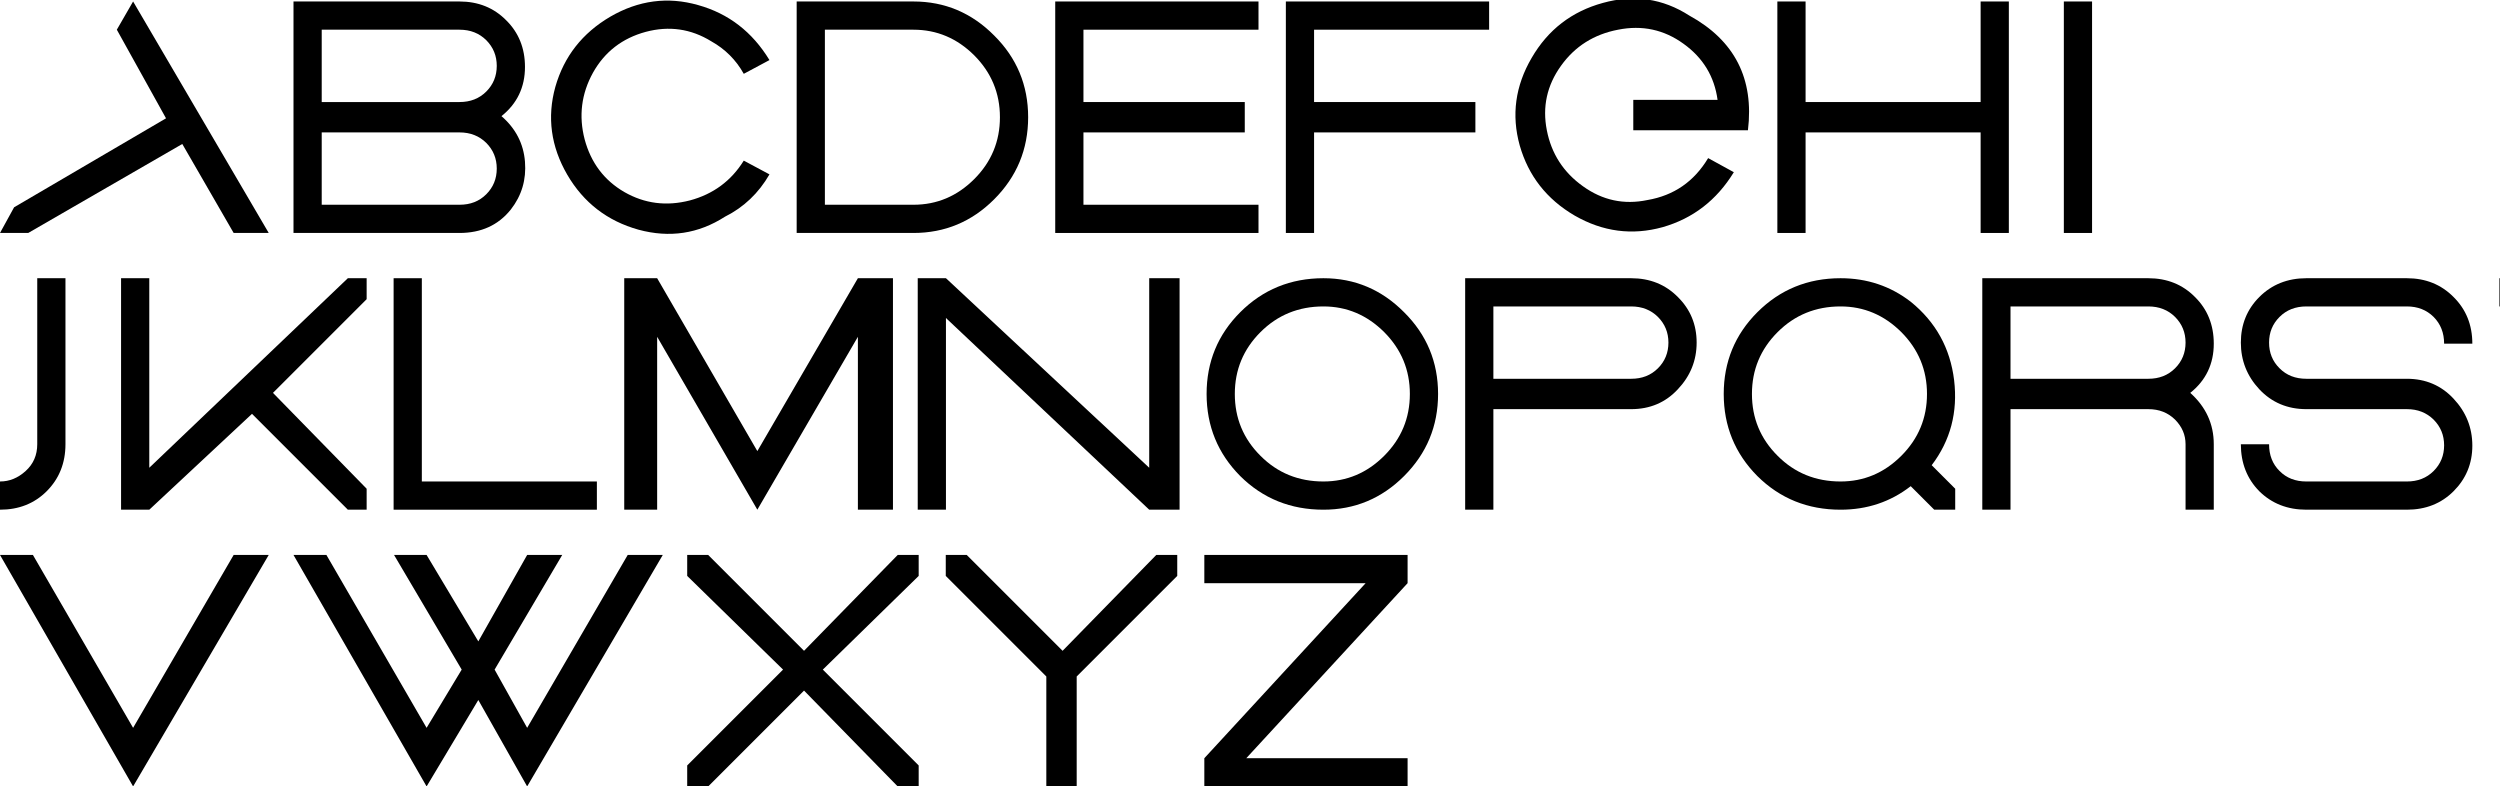 <?xml version="1.0" encoding="UTF-8"?>
<svg xmlns="http://www.w3.org/2000/svg" xmlns:xlink="http://www.w3.org/1999/xlink" width="108pt" height="33.974pt" viewBox="0 0 108 33.974" version="1.1">
<defs>
<g>
<symbol overflow="visible" id="glyph0-0">
<path style="stroke:none;" d="M 0.297 0 L 0.297 -6.672 L 2.734 -6.672 L 2.734 0 Z M 0.609 -0.297 L 2.422 -0.297 L 2.422 -6.359 L 0.609 -6.359 Z M 0.609 -0.297 "/>
</symbol>
<symbol overflow="visible" id="glyph0-1">
<path style="stroke:none;" d="M 7.172 -4.953 L 5.047 -8.781 L 5.75 -10 L 11.609 0 L 10.094 0 L 7.875 -3.844 L 1.219 0 L 0 0 L 0.609 -1.109 Z M 7.172 -4.953 Z M 7.172 -4.953 "/>
</symbol>
<symbol overflow="visible" id="glyph0-2">
<path style="stroke:none;" d="M 0 -10 L 1.219 -10 L 1.219 0 L 0 0 Z M 0 -10 Z M 1.219 -10 L 7.172 -10 C 7.984 -10 8.656 -9.727 9.188 -9.188 C 9.727 -8.656 10 -7.984 10 -7.172 C 10 -6.297 9.66 -5.586 8.984 -5.047 C 9.598 -4.516 9.938 -3.859 10 -3.078 C 10.062 -2.305 9.859 -1.617 9.391 -1.016 C 8.848 -0.336 8.109 0 7.172 0 L 1.219 0 L 1.219 -1.219 L 7.172 -1.219 C 7.641 -1.219 8.023 -1.367 8.328 -1.672 C 8.629 -1.973 8.781 -2.344 8.781 -2.781 C 8.781 -3.219 8.629 -3.586 8.328 -3.891 C 8.023 -4.191 7.641 -4.344 7.172 -4.344 L 1.219 -4.344 L 1.219 -5.656 L 7.172 -5.656 C 7.641 -5.656 8.023 -5.805 8.328 -6.109 C 8.629 -6.41 8.781 -6.781 8.781 -7.219 C 8.781 -7.656 8.629 -8.023 8.328 -8.328 C 8.023 -8.629 7.641 -8.781 7.172 -8.781 L 1.219 -8.781 Z M 1.219 -10 Z M 1.219 -10 "/>
</symbol>
<symbol overflow="visible" id="glyph0-3">
<path style="stroke:none;" d="M 9.391 -7.469 C 8.648 -8.688 7.625 -9.477 6.312 -9.844 C 5 -10.219 3.734 -10.051 2.516 -9.344 C 1.305 -8.633 0.516 -7.625 0.141 -6.312 C -0.223 -5 -0.051 -3.734 0.656 -2.516 C 1.363 -1.305 2.391 -0.516 3.734 -0.141 C 5.078 0.223 6.32 0.035 7.469 -0.703 C 8.281 -1.109 8.922 -1.719 9.391 -2.531 L 8.281 -3.125 C 7.738 -2.25 6.961 -1.676 5.953 -1.406 C 4.941 -1.145 4 -1.266 3.125 -1.766 C 2.25 -2.273 1.676 -3.035 1.406 -4.047 C 1.145 -5.055 1.266 -6.016 1.766 -6.922 C 2.273 -7.828 3.035 -8.414 4.047 -8.688 C 5.055 -8.957 6 -8.82 6.875 -8.281 C 7.477 -7.945 7.945 -7.477 8.281 -6.875 Z M 9.391 -7.469 Z M 9.391 -7.469 "/>
</symbol>
<symbol overflow="visible" id="glyph0-4">
<path style="stroke:none;" d="M 0 0 L 5.047 0 C 6.398 0 7.562 -0.484 8.531 -1.453 C 9.508 -2.43 10 -3.613 10 -5 C 10 -6.383 9.508 -7.562 8.531 -8.531 C 7.562 -9.508 6.398 -10 5.047 -10 L 0 -10 L 1.219 -8.781 L 5.047 -8.781 C 6.055 -8.781 6.93 -8.41 7.672 -7.672 C 8.41 -6.93 8.781 -6.039 8.781 -5 C 8.781 -3.957 8.41 -3.066 7.672 -2.328 C 6.93 -1.586 6.055 -1.219 5.047 -1.219 L 1.219 -1.219 Z M 0 0 Z M 0 0 L 0 -10 L 1.219 -8.781 L 1.219 -1.219 Z M 0 0 Z M 0 0 "/>
</symbol>
<symbol overflow="visible" id="glyph0-5">
<path style="stroke:none;" d="M 0 -10 L 8.781 -10 L 8.781 -8.781 L 1.219 -8.781 L 1.219 -5.656 L 8.188 -5.656 L 8.188 -4.344 L 1.219 -4.344 L 1.219 -1.219 L 8.781 -1.219 L 8.781 0 L 0 0 Z M 0 -10 Z M 0 -10 "/>
</symbol>
<symbol overflow="visible" id="glyph0-6">
<path style="stroke:none;" d="M 0 -10 L 8.781 -10 L 8.781 -8.781 L 1.219 -8.781 L 1.219 -5.656 L 8.188 -5.656 L 8.188 -4.344 L 1.219 -4.344 L 1.219 0 L 0 0 Z M 0 -10 Z M 0 -10 "/>
</symbol>
<symbol overflow="visible" id="glyph0-7">
<path style="stroke:none;" d="M 9.391 -2.625 C 8.648 -1.414 7.625 -0.625 6.312 -0.25 C 5 0.113 3.734 -0.051 2.516 -0.75 C 1.305 -1.457 0.516 -2.469 0.141 -3.781 C -0.223 -5.094 -0.051 -6.352 0.656 -7.562 C 1.363 -8.781 2.391 -9.57 3.734 -9.938 C 5.078 -10.312 6.32 -10.129 7.469 -9.391 C 9.426 -8.316 10.27 -6.664 10 -4.438 L 5.047 -4.438 L 5.047 -5.75 L 8.688 -5.75 C 8.551 -6.758 8.062 -7.566 7.219 -8.172 C 6.375 -8.785 5.43 -8.988 4.391 -8.781 C 3.348 -8.582 2.523 -8.062 1.922 -7.219 C 1.316 -6.375 1.113 -5.445 1.312 -4.438 C 1.508 -3.426 2.031 -2.617 2.875 -2.016 C 3.719 -1.41 4.645 -1.211 5.656 -1.422 C 6.801 -1.617 7.676 -2.223 8.281 -3.234 Z M 9.391 -2.625 Z M 9.391 -2.625 "/>
</symbol>
<symbol overflow="visible" id="glyph0-8">
<path style="stroke:none;" d="M 0 0 L 1.219 0 L 1.219 -4.344 L 8.781 -4.344 L 8.781 0 L 10 0 L 10 -10 L 8.781 -10 L 8.781 -5.656 L 1.219 -5.656 L 1.219 -10 L 0 -10 Z M 0 0 Z M 0 0 "/>
</symbol>
<symbol overflow="visible" id="glyph0-9">
<path style="stroke:none;" d="M 0 0 L 1.219 0 L 1.219 -10 L 0 -10 Z M 0 0 Z M 0 0 "/>
</symbol>
<symbol overflow="visible" id="glyph0-10">
<path style="stroke:none;" d="M 1.609 -10 L 2.828 -10 L 2.828 -2.828 C 2.828 -2.016 2.555 -1.336 2.016 -0.797 C 1.484 -0.266 0.812 0 0 0 L 0 -1.219 C 0.406 -1.219 0.773 -1.367 1.109 -1.672 C 1.441 -1.973 1.609 -2.359 1.609 -2.828 Z M 1.609 -10 Z M 1.609 -10 "/>
</symbol>
<symbol overflow="visible" id="glyph0-11">
<path style="stroke:none;" d="M 0 -10 L 1.219 -10 L 1.219 -1.812 L 9.797 -10 L 10.609 -10 L 10.609 -9.094 L 6.562 -5.047 L 10.609 -0.906 L 10.609 0 L 9.797 0 L 5.656 -4.141 L 1.219 0 L 0 0 Z M 0 -10 Z M 0 -10 "/>
</symbol>
<symbol overflow="visible" id="glyph0-12">
<path style="stroke:none;" d="M 0 -10 L 1.219 -10 L 1.219 -1.219 L 8.781 -1.219 L 8.781 0 L 0 0 Z M 0 -10 Z M 0 -10 "/>
</symbol>
<symbol overflow="visible" id="glyph0-13">
<path style="stroke:none;" d="M 1.422 -10 L 0 -10 L 0 0 L 1.422 0 L 1.422 -7.469 L 5.75 0 L 10.094 -7.469 L 10.094 0 L 11.609 0 L 11.609 -10 L 10.094 -10 L 5.75 -2.531 Z M 1.422 -10 Z M 1.422 -10 "/>
</symbol>
<symbol overflow="visible" id="glyph0-14">
<path style="stroke:none;" d="M 0 -10 L 1.219 -10 L 10 -1.812 L 10 -10 L 11.312 -10 L 11.312 0 L 10 0 L 1.219 -8.281 L 1.219 0 L 0 0 Z M 0 -10 Z M 0 -10 "/>
</symbol>
<symbol overflow="visible" id="glyph0-15">
<path style="stroke:none;" d="M 5.047 0 C 3.629 0 2.43 -0.484 1.453 -1.453 C 0.484 -2.43 0 -3.613 0 -5 C 0 -6.383 0.484 -7.562 1.453 -8.531 C 2.43 -9.508 3.629 -10 5.047 -10 L 5.047 -8.781 C 3.973 -8.781 3.066 -8.41 2.328 -7.672 C 1.586 -6.93 1.219 -6.039 1.219 -5 C 1.219 -3.957 1.586 -3.066 2.328 -2.328 C 3.066 -1.586 3.973 -1.219 5.047 -1.219 Z M 5.047 0 Z M 5.047 -10 C 6.398 -10 7.562 -9.508 8.531 -8.531 C 9.508 -7.562 10 -6.383 10 -5 C 10 -3.613 9.508 -2.43 8.531 -1.453 C 7.562 -0.484 6.398 0 5.047 0 L 5.047 -1.219 C 6.055 -1.219 6.93 -1.586 7.672 -2.328 C 8.41 -3.066 8.781 -3.957 8.781 -5 C 8.781 -6.039 8.41 -6.93 7.672 -7.672 C 6.93 -8.41 6.055 -8.781 5.047 -8.781 Z M 5.047 -10 Z M 5.047 -10 "/>
</symbol>
<symbol overflow="visible" id="glyph0-16">
<path style="stroke:none;" d="M 0 -10 L 1.219 -10 L 1.219 0 L 0 0 Z M 0 -10 Z M 1.219 -10 L 7.172 -10 C 7.984 -10 8.656 -9.727 9.188 -9.188 C 9.727 -8.656 10 -8 10 -7.219 C 10 -6.445 9.727 -5.773 9.188 -5.203 C 8.656 -4.629 7.984 -4.344 7.172 -4.344 L 1.219 -4.344 L 1.219 -5.656 L 7.172 -5.656 C 7.641 -5.656 8.023 -5.805 8.328 -6.109 C 8.629 -6.41 8.781 -6.781 8.781 -7.219 C 8.781 -7.656 8.629 -8.023 8.328 -8.328 C 8.023 -8.629 7.641 -8.781 7.172 -8.781 L 1.219 -8.781 Z M 1.219 -10 Z M 1.219 -10 "/>
</symbol>
<symbol overflow="visible" id="glyph0-17">
<path style="stroke:none;" d="M 5.047 -10 C 3.629 -10 2.43 -9.508 1.453 -8.531 C 0.484 -7.562 0 -6.383 0 -5 C 0 -3.613 0.484 -2.43 1.453 -1.453 C 2.43 -0.484 3.629 0 5.047 0 L 5.047 -1.219 C 3.973 -1.219 3.066 -1.586 2.328 -2.328 C 1.586 -3.066 1.219 -3.957 1.219 -5 C 1.219 -6.039 1.586 -6.93 2.328 -7.672 C 3.066 -8.41 3.973 -8.781 5.047 -8.781 Z M 5.047 -10 Z M 5.047 0 C 6.191 0 7.203 -0.336 8.078 -1.016 L 9.094 0 L 10 0 L 10 -0.906 L 8.984 -1.922 C 9.797 -2.992 10.117 -4.219 9.953 -5.594 C 9.785 -6.977 9.16 -8.109 8.078 -8.984 C 7.203 -9.66 6.191 -10 5.047 -10 L 5.047 -8.781 C 6.055 -8.781 6.93 -8.41 7.672 -7.672 C 8.41 -6.93 8.781 -6.039 8.781 -5 C 8.781 -3.957 8.41 -3.066 7.672 -2.328 C 6.93 -1.586 6.055 -1.219 5.047 -1.219 Z M 5.047 0 Z M 5.047 0 "/>
</symbol>
<symbol overflow="visible" id="glyph0-18">
<path style="stroke:none;" d="M 0 -10 L 1.219 -10 L 1.219 0 L 0 0 Z M 0 -10 Z M 1.219 -10 L 7.172 -10 C 7.984 -10 8.656 -9.727 9.188 -9.188 C 9.727 -8.656 10 -7.984 10 -7.172 C 10 -6.297 9.66 -5.586 8.984 -5.047 C 9.66 -4.441 10 -3.703 10 -2.828 L 10 0 L 8.781 0 L 8.781 -2.828 C 8.781 -3.234 8.629 -3.586 8.328 -3.891 C 8.023 -4.191 7.641 -4.344 7.172 -4.344 L 1.219 -4.344 L 1.219 -5.656 L 7.172 -5.656 C 7.641 -5.656 8.023 -5.805 8.328 -6.109 C 8.629 -6.41 8.781 -6.781 8.781 -7.219 C 8.781 -7.656 8.629 -8.023 8.328 -8.328 C 8.023 -8.629 7.641 -8.781 7.172 -8.781 L 1.219 -8.781 Z M 1.219 -10 Z M 1.219 -10 "/>
</symbol>
<symbol overflow="visible" id="glyph0-19">
<path style="stroke:none;" d="M 10 -7.172 C 10 -7.984 9.727 -8.656 9.188 -9.188 C 8.656 -9.727 7.984 -10 7.172 -10 L 2.828 -10 C 2.016 -10 1.336 -9.727 0.797 -9.188 C 0.266 -8.656 0 -8 0 -7.219 C 0 -6.445 0.266 -5.773 0.797 -5.203 C 1.336 -4.629 2.016 -4.344 2.828 -4.344 L 7.172 -4.344 C 7.641 -4.344 8.023 -4.191 8.328 -3.891 C 8.629 -3.586 8.781 -3.219 8.781 -2.781 C 8.781 -2.344 8.629 -1.973 8.328 -1.672 C 8.023 -1.367 7.641 -1.219 7.172 -1.219 L 2.828 -1.219 C 2.359 -1.219 1.973 -1.367 1.672 -1.672 C 1.367 -1.973 1.219 -2.359 1.219 -2.828 L 0 -2.828 C 0 -2.016 0.266 -1.336 0.797 -0.797 C 1.336 -0.266 2.016 0 2.828 0 L 7.172 0 C 7.984 0 8.656 -0.266 9.188 -0.797 C 9.727 -1.336 10 -1.992 10 -2.766 C 10 -3.547 9.727 -4.223 9.188 -4.797 C 8.656 -5.367 7.984 -5.656 7.172 -5.656 L 2.828 -5.656 C 2.359 -5.656 1.973 -5.805 1.672 -6.109 C 1.367 -6.41 1.219 -6.781 1.219 -7.219 C 1.219 -7.656 1.367 -8.023 1.672 -8.328 C 1.973 -8.629 2.359 -8.781 2.828 -8.781 L 7.172 -8.781 C 7.641 -8.781 8.023 -8.629 8.328 -8.328 C 8.629 -8.023 8.781 -7.641 8.781 -7.172 Z M 10 -7.172 Z M 10 -7.172 "/>
</symbol>
<symbol overflow="visible" id="glyph0-20">
<path style="stroke:none;" d="M 0 -10 L 8.781 -10 L 8.781 -8.781 L 5.047 -8.781 L 5.047 0 L 3.734 0 L 3.734 -8.781 L 0 -8.781 Z M 0 -10 Z M 0 -10 "/>
</symbol>
<symbol overflow="visible" id="glyph0-21">
<path style="stroke:none;" d="M 0 -10 L 1.219 -10 L 1.219 -5.047 C 1.219 -3.973 1.586 -3.066 2.328 -2.328 C 3.066 -1.586 3.957 -1.219 5 -1.219 C 6.039 -1.219 6.93 -1.586 7.672 -2.328 C 8.41 -3.066 8.781 -3.973 8.781 -5.047 L 8.781 -10 L 10 -10 L 10 -5.047 C 10 -3.629 9.508 -2.43 8.531 -1.453 C 7.562 -0.484 6.383 0 5 0 C 3.613 0 2.43 -0.484 1.453 -1.453 C 0.484 -2.43 0 -3.629 0 -5.047 Z M 0 -10 Z M 0 -10 "/>
</symbol>
<symbol overflow="visible" id="glyph0-22">
<path style="stroke:none;" d="M 1.422 -10 L 0 -10 L 5.75 0 L 11.609 -10 L 10.094 -10 L 5.75 -2.531 Z M 1.422 -10 Z M 1.422 -10 "/>
</symbol>
<symbol overflow="visible" id="glyph0-23">
<path style="stroke:none;" d="M 5.75 0 L 0 -10 L 1.422 -10 L 5.75 -2.531 L 7.266 -5.047 L 4.344 -10 L 5.75 -10 L 7.984 -6.266 L 10.094 -10 L 11.609 -10 L 8.688 -5.047 L 10.094 -2.531 L 14.438 -10 L 15.953 -10 L 10.094 0 L 7.984 -3.734 Z M 5.75 0 Z M 5.75 0 "/>
</symbol>
<symbol overflow="visible" id="glyph0-24">
<path style="stroke:none;" d="M 10 0 L 10 -0.906 L 5.859 -5.047 L 10 -9.094 L 10 -10 L 9.094 -10 L 5.047 -5.859 L 0.906 -10 L 0 -10 L 0 -9.094 L 4.141 -5.047 L 0 -0.906 L 0 0 L 0.906 0 L 5.047 -4.141 L 9.094 0 Z M 10 0 Z M 10 0 "/>
</symbol>
<symbol overflow="visible" id="glyph0-25">
<path style="stroke:none;" d="M 10 -10 L 10 -9.094 L 5.656 -4.75 L 5.656 0 L 4.344 0 L 4.344 -4.75 L 0 -9.094 L 0 -10 L 0.906 -10 L 5.047 -5.859 L 9.094 -10 Z M 10 -10 Z M 10 -10 "/>
</symbol>
<symbol overflow="visible" id="glyph0-26">
<path style="stroke:none;" d="M 0 -10 L 0 -8.781 L 6.969 -8.781 L 0 -1.219 L 0 0 L 8.781 0 L 8.781 -1.219 L 1.812 -1.219 L 8.781 -8.781 L 8.781 -10 Z M 0 -10 Z M 0 -10 "/>
</symbol>
</g>
<clipPath id="clip1">
  <path d="M 0 23 L 61 23 L 61 33.973 L 0 33.973 Z M 0 23 "/>
</clipPath>
</defs>
<g id="surface1">
<g style="fill:rgb(0%,0%,0%);fill-opacity:1;">
  <use xlink:href="#glyph0-1" x="0" y="10.064"/>
  <use xlink:href="#glyph0-2" x="12.679" y="10.064"/>
  <use xlink:href="#glyph0-3" x="23.85" y="10.064"/>
  <use xlink:href="#glyph0-4" x="34.416" y="10.064"/>
  <use xlink:href="#glyph0-5" x="45.586" y="10.064"/>
  <use xlink:href="#glyph0-6" x="55.549" y="10.064"/>
  <use xlink:href="#glyph0-7" x="65.511" y="10.064"/>
  <use xlink:href="#glyph0-8" x="76.782" y="10.064"/>
</g>
<g style="fill:rgb(0%,0%,0%);fill-opacity:1;">
  <use xlink:href="#glyph0-9" x="89.158" y="10.064"/>
</g>
<g style="fill:rgb(0%,0%,0%);fill-opacity:1;">
  <use xlink:href="#glyph0-10" x="0" y="22.019"/>
</g>
<g style="fill:rgb(0%,0%,0%);fill-opacity:1;">
  <use xlink:href="#glyph0-11" x="5.23" y="22.019"/>
  <use xlink:href="#glyph0-12" x="17.004" y="22.019"/>
  <use xlink:href="#glyph0-13" x="26.967" y="22.019"/>
  <use xlink:href="#glyph0-14" x="39.646" y="22.019"/>
  <use xlink:href="#glyph0-15" x="52.125" y="22.019"/>
  <use xlink:href="#glyph0-16" x="63.295" y="22.019"/>
  <use xlink:href="#glyph0-17" x="74.465" y="22.019"/>
  <use xlink:href="#glyph0-18" x="85.635" y="22.019"/>
  <use xlink:href="#glyph0-19" x="96.805" y="22.019"/>
  <use xlink:href="#glyph0-20" x="107.975" y="22.019"/>
  <use xlink:href="#glyph0-21" x="117.938" y="22.019"/>
</g>
<g clip-path="url(#clip1)" clip-rule="nonzero">
<g style="fill:rgb(0%,0%,0%);fill-opacity:1;">
  <use xlink:href="#glyph0-22" x="0" y="33.974"/>
  <use xlink:href="#glyph0-23" x="12.679" y="33.974"/>
  <use xlink:href="#glyph0-24" x="29.687" y="33.974"/>
  <use xlink:href="#glyph0-25" x="40.857" y="33.974"/>
  <use xlink:href="#glyph0-26" x="52.027" y="33.974"/>
</g>
</g>
</g>
</svg>
